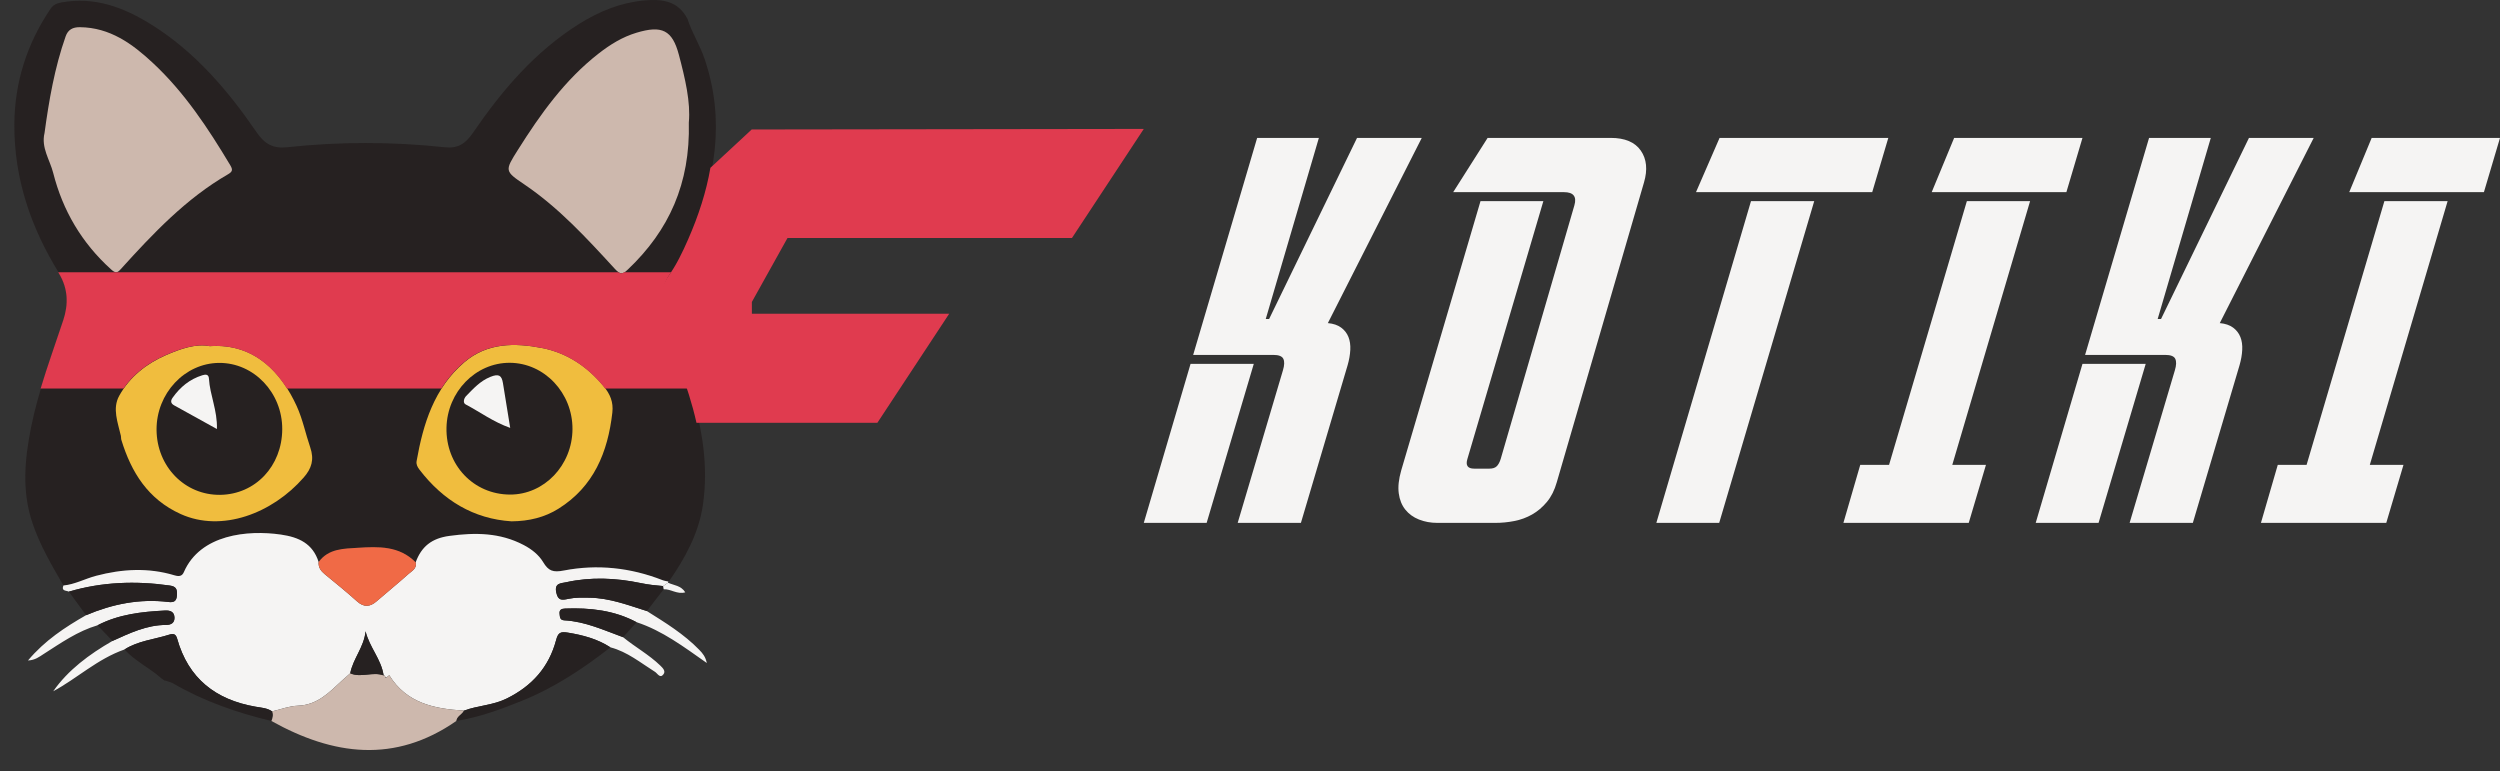 <?xml version="1.0" encoding="utf-8"?>
<!-- Generator: Adobe Illustrator 16.0.0, SVG Export Plug-In . SVG Version: 6.00 Build 0)  -->
<!DOCTYPE svg PUBLIC "-//W3C//DTD SVG 1.1//EN" "http://www.w3.org/Graphics/SVG/1.1/DTD/svg11.dtd">
<svg version="1.1" id="Layer_1" xmlns="http://www.w3.org/2000/svg" xmlns:xlink="http://www.w3.org/1999/xlink" x="0px" y="0px"
	 width="1679.833px" height="518.067px" viewBox="209.549 0 1679.833 518.067" enable-background="new 209.549 0 1679.833 518.067"
	 xml:space="preserve">
<rect x="209.549" y="0" width="1679.833" height="518.067" fill="#333333" stroke="none"/>
<path fill="#262121" d="M671.554,12.816c2.924,9.286,8.291,17.445,11.444,26.758c14.005,41.359,7.375,80.708-9.593,119.459
	c-3.816,8.719-7.93,17.33-13.409,24.979c-6.521,9.108-6.082,19.14-3.239,28.191c5.402,17.22,11.772,34.158,17.173,51.421
	c7.732,24.737,11.654,50.092,7.928,75.687c-2.749,18.875-11.965,35.816-22.952,51.514c-1.42-0.334-2.903-0.498-4.244-1.023
	c-21.474-8.405-43.76-10.789-66.225-6.456c-7.286,1.405-10.339,0.354-13.943-5.657c-2.929-4.884-7.654-8.636-13.055-11.466
	c-15.953-8.36-32.438-8.499-49.907-6.125c-11.968,1.625-18.776,7.168-22.681,17.767c-10.918-11.178-25.107-10.669-38.814-9.789
	c-9.362,0.601-19.784,0.437-26.385,9.581c-3.915-12.406-13.299-16.709-25.365-18.453c-22.27-3.22-54.146-0.179-65.173,25.194
	c-1.071,2.463-2.763,3.26-6.321,2.186c-17.5-5.28-34.992-4.339-52.708,0.33c-7.398,1.951-14.21,5.768-21.919,6.503
	c-7.822-13.56-15.755-26.916-20.822-42.008c-7.231-21.54-5.204-42.737-0.934-64.2c4.926-24.77,13.999-48.245,21.867-72.127
	c3.36-10.196,3.496-20.979-3.064-31.573c-18.876-30.473-30.219-63.555-30.022-99.869c0.148-28.307,8.442-54.153,24.249-77.639
	c1.841-2.735,4.142-3.773,7.275-4.351c22.129-4.074,41.629,3.168,59.86,14.438c29.692,18.356,51.924,44.366,71.384,72.765
	c5.376,7.845,10.978,11.112,20.457,10.089c35.31-3.808,70.687-3.786,106.005,0.004c8.684,0.932,13.786-2.227,18.819-9.576
	c19.621-28.653,41.951-54.964,71.898-73.589c13.164-8.187,27.305-13.976,42.987-15.448C654.266-0.808,665.229,0.434,671.554,12.816z
	"/>
<path fill="#F5F4F3" d="M252.165,393.417c7.709-0.735,14.521-4.552,21.919-6.503c17.716-4.669,35.208-5.61,52.708-0.33
	c3.56,1.074,5.25,0.277,6.321-2.186c11.026-25.373,42.903-28.414,65.173-25.194c12.066,1.744,21.45,6.046,25.361,18.451
	c-0.298,3.625,1.522,6.055,4.218,8.256c7.278,5.939,14.577,11.869,21.563,18.145c4.68,4.203,8.748,3.826,13.222-0.059
	c7.093-6.16,14.41-12.067,21.403-18.335c2.251-2.019,5.793-3.626,4.799-7.798c3.903-10.599,10.713-16.142,22.681-17.767
	c17.471-2.373,33.954-2.235,49.907,6.125c5.399,2.83,10.126,6.582,13.055,11.466c3.604,6.012,6.657,7.063,13.943,5.657
	c22.465-4.333,44.751-1.949,66.225,6.456c1.342,0.525,2.824,0.689,4.244,1.023c0.002,0-0.521,0.179-0.521,0.179
	s0.089,0.546,0.091,0.548c-1.113,0.748-2.227,1.495-3.342,2.242c-5.013-0.412-9.957-0.939-14.938-1.98
	c-16.684-3.49-33.53-4.291-50.319-0.57c-3.349,0.742-7.927,0.428-6.56,6.822c1.188,5.555,3.645,5.29,8.119,4.323
	c4.566-0.988,9.436-0.818,14.166-0.763c13.503,0.162,25.962,4.983,38.599,8.968c12.393,7.785,24.881,15.419,35.192,26.035
	c2.248,2.313,4.199,4.612,5.096,8.877c-15.55-10.922-29.897-21.752-47.192-27.424c-15.06-8.04-31.32-9.792-48.036-9.18
	c-2.396,0.09-4.046,0.757-3.712,3.625c0.242,2.082,0.182,4.142,3.209,4.304c14.018,0.75,26.586,6.631,39.479,11.336
	c8.068,6.615,17.32,11.657,24.897,18.961c1.911,1.842,3.794,3.803,2.251,5.9c-2.322,3.16-4.042-0.545-5.7-1.58
	c-9.688-6.064-18.589-13.523-29.979-16.483c-8.771-5.67-18.516-8.258-28.747-9.912c-4.923-0.795-6.433,0.129-7.746,5.047
	c-4.854,18.159-16.088,30.798-33.197,39.259c-9.303,4.602-19.353,4.625-28.646,8.125c-19.963-1.162-38.675-4.972-50.271-23.802
	c-0.552,0.447-1.104,0.896-1.656,1.343l-0.551,0.221l-0.461-0.369c-0.043-0.699-0.415-1.047-1.113-1.045
	c-1.559-10.852-9.577-18.954-12.122-29.661c-1.018,10.633-8.462,18.435-10.312,28.243c-1.761,1.545-3.557,3.049-5.277,4.637
	c-8.648,7.994-16.674,16.687-29.916,17.133c-5.806,0.197-11.541,2.474-17.311,3.806c-3.33-2.291-7.322-2.479-11.066-3.129
	c-26.832-4.658-45.234-18.964-52.73-45.754c-0.942-3.375-2.825-3.457-5.262-2.679c-10.074,3.228-20.938,4.088-30.129,9.98
	c-18.101,6.284-32.064,19.605-47.882,28.073c9.97-14.287,24.216-24.845,39.807-33.808c11.525-5.188,22.946-10.76,36.022-10.752
	c3.528,0.004,5.87-1.524,5.642-5.205c-0.234-3.771-3.023-4.653-6.355-4.485c-15.662,0.797-31.117,2.522-45.336,9.916
	c-13.406,3.952-24.683,11.938-36.253,19.324c-2.969,1.896-5.645,4.088-10.494,4.334c11.335-13.469,24.886-22.346,39.046-30.441
	c17.704-7.5,36.037-11.213,55.328-8.866c3.551,0.433,5.489-0.431,5.724-4.556c0.222-3.895-0.384-5.876-4.847-6.511
	c-22.898-3.252-45.486-2.441-67.76,4.109C254.03,396.679,250.569,397.296,252.165,393.417z"/>
<path fill="#F5F4F3" d="M392.572,404.728c-0.196-2.44-1.528-3.961-3.793-4.18c-2.782-0.27-4.47,1.411-4.605,4.082
	c-0.111,2.213,1.098,4.118,3.505,4.238C390.407,409.005,391.65,406.899,392.572,404.728z"/>
<path fill="#F5F4F3" d="M567.431,398.39c-0.592-2.277-2.133-3.666-4.361-3.498c-2.645,0.195-4.389,1.811-3.816,4.693
	c0.464,2.344,2.313,3.33,4.587,2.975C566.086,402.208,567.435,400.804,567.431,398.39z"/>
<path fill="#F5F4F3" d="M547.815,421.789c-0.627-2.256-2.193-3.649-4.461-3.463c-2.227,0.184-3.896,1.588-3.799,4.104
	c0.102,2.623,1.826,3.599,4.229,3.379C546.14,425.596,547.536,424.238,547.815,421.789z"/>
<path fill="#262121" d="M293.19,436.406c9.191-5.894,20.055-6.754,30.129-9.98c2.437-0.778,4.318-0.697,5.262,2.678
	c7.496,26.793,25.898,41.097,52.73,45.755c3.744,0.649,7.736,0.838,11.064,3.127c1.033,2.239,0.359,4.368-0.439,6.487
	c-23.057-5.541-45.298-13.203-65.906-25.176c-1.729-1.004-3.828-1.375-5.751-2.043c0,0-0.166,0.107-0.168,0.107
	c-0.765-0.563-1.525-1.129-2.288-1.693C310.006,448.745,300.29,444.25,293.19,436.406z"/>
<path fill="#262121" d="M255.832,397.539c22.272-6.551,44.86-7.361,67.76-4.109c4.463,0.635,5.067,2.617,4.847,6.51
	c-0.233,4.127-2.173,4.987-5.724,4.557c-19.291-2.348-37.624,1.365-55.328,8.865C263.545,408.092,259.688,402.817,255.832,397.539z"
	/>
<path fill="#262121" d="M275.088,420.146c14.219-7.394,29.674-9.119,45.336-9.916c3.332-0.168,6.121,0.715,6.355,4.485
	c0.229,3.681-2.112,5.209-5.642,5.205c-13.076-0.008-24.497,5.563-36.022,10.752C281.774,427.162,278.433,423.654,275.088,420.146z"
	/>
<path fill="#CDB8AD" d="M391.937,484.473c0.8-2.119,1.474-4.248,0.439-6.487c5.771-1.33,11.507-3.605,17.313-3.804
	c13.242-0.446,21.268-9.139,29.916-17.133c1.722-1.588,3.518-3.092,5.277-4.637c7.305,3.229,15.098-1.318,22.434,1.418
	c0.698-0.002,1.07,0.346,1.112,1.045c0.112,0.174,0.253,0.504,0.342,0.49c0.235-0.035,0.448-0.217,0.671-0.342
	c0.553-0.447,1.104-0.896,1.656-1.343c11.596,18.83,30.308,22.64,50.271,23.8c-1.182,2.688-4.694,3.653-5.108,6.909
	C474.838,513.219,433.394,507.579,391.937,484.473z"/>
<path fill="#262121" d="M516.26,484.391c0.414-3.256,3.928-4.221,5.108-6.909c9.293-3.498,19.342-3.521,28.646-8.123
	c17.108-8.461,28.345-21.101,33.197-39.259c1.313-4.918,2.823-5.842,7.745-5.047c10.232,1.654,19.978,4.242,28.748,9.912
	c-18.395,14.377-37.751,27.192-59.533,35.954C545.922,476.649,531.54,482,516.26,484.391z"/>
<path fill="#262121" d="M644.199,410.594c-12.637-3.983-25.096-8.806-38.599-8.968c-4.73-0.057-9.6-0.227-14.166,0.762
	c-4.477,0.969-6.932,1.232-8.119-4.322c-1.367-6.395,3.211-6.08,6.559-6.822c16.789-3.721,33.638-2.92,50.32,0.57
	c4.98,1.041,9.926,1.568,14.938,1.98c0.118,0.717,0.237,1.434,0.358,2.149C651.728,400.828,647.963,405.711,644.199,410.594z"/>
<path fill="#262121" d="M628.235,428.166c-12.895-4.705-25.463-10.586-39.479-11.336c-3.027-0.162-2.968-2.222-3.209-4.304
	c-0.334-2.868,1.314-3.535,3.712-3.625c16.716-0.611,32.978,1.141,48.036,9.18C634.271,421.443,631.254,424.805,628.235,428.166z"/>
<path fill="#F5F4F3" d="M655.491,395.944c-0.121-0.716-0.239-1.433-0.358-2.149c1.114-0.747,2.229-1.494,3.342-2.242
	c3.809,1.797,8.607,1.781,11.53,6.446C664.572,399.574,660.274,395.675,655.491,395.944z"/>
<path fill="#CDB8AD" d="M239.476,89.363c2.989-21.966,6.758-43.833,14.173-64.911c1.604-4.562,4.804-6.23,9.589-6.181
	c20.166,0.205,35.131,11.087,48.948,23.95c21.304,19.831,37.148,43.872,51.995,68.653c1.791,2.993,1.838,4.346-1.361,6.194
	c-28.317,16.363-50.419,39.815-72.082,63.725c-2.445,2.697-3.541,2.947-6.646,0.138c-19.574-17.707-32.387-39.425-38.813-64.795
	C243.05,107.353,237.081,99.257,239.476,89.363z"/>
<path fill="#CDB8AD" d="M672.39,82.387c1.013,40.954-13.373,72.472-40.769,98.523c-3.818,3.631-5.153,3.863-9.262-0.615
	c-18.666-20.347-37.384-40.75-60.512-56.39c-13.266-8.968-13.164-9.155-4.33-23.167c15.168-24.059,31.555-47.092,54.313-64.805
	c7.713-6.003,15.855-11.067,25.333-13.923c17.149-5.166,24.134-1.899,28.568,14.885C669.911,52.696,673.687,68.651,672.39,82.387z"
	/>
<path fill="#F0BD3E" d="M350.577,232.595c30.416-2.109,48.296,18.292,58.324,40.26c4.073,8.923,5.963,18.587,9.115,27.801
	c2.771,8.11,0.953,14.084-4.391,20.193c-21.136,24.16-54.996,37.055-82.646,24.568c-21.95-9.914-33.2-27.993-39.903-49.891
	c-0.256-0.836-0.103-1.791-0.298-2.655c-2.022-8.933-5.892-18.314-1.136-26.91c7.013-12.678,18.299-21.63,31.432-27.323
	C330.795,234.426,341.092,230.725,350.577,232.595z"/>
<path fill="#F0BD3E" d="M553.272,350.299c-25.445-1.628-45.971-13.98-61.887-34.752c-1.332-1.739-2.292-3.533-1.906-5.721
	c4.438-25.123,11.748-48.958,32.016-66.353c15.434-13.247,34.009-13.193,52.308-9.631c16.563,3.223,30.321,12.331,41.272,25.574
	c4.441,5.374,6.733,10.733,5.929,17.802c-3.035,26.673-12.484,49.781-36.227,64.616
	C575.647,347.541,565.251,350.202,553.272,350.299z"/>
<path fill="#F06A46" d="M488.851,377.865c0.994,4.171-2.548,5.779-4.799,7.798c-6.993,6.268-14.312,12.175-21.403,18.335
	c-4.474,3.885-8.542,4.262-13.222,0.058c-6.984-6.273-14.283-12.204-21.563-18.144c-2.694-2.201-4.516-4.631-4.218-8.256
	c6.604-9.142,17.025-8.979,26.389-9.579C463.743,367.195,477.933,366.687,488.851,377.865z"/>
<path fill="#262121" d="M467.315,453.831c-7.336-2.736-15.129,1.813-22.434-1.418c1.85-9.81,9.294-17.61,10.312-28.243
	C457.738,434.877,465.758,442.979,467.315,453.831z"/>
<path fill="#262121" d="M469.44,455.024c-0.223,0.125-0.436,0.307-0.671,0.342c-0.089,0.014-0.229-0.316-0.342-0.49
	c0.001,0,0.462,0.369,0.462,0.369L469.44,455.024z"/>
<path fill="#262121" d="M314.741,288.773c-0.131-24.449,18.941-44.806,42.092-44.927c23.316-0.123,42.502,20.08,42.361,44.61
	c-0.14,24.756-18.066,43.716-41.646,44.045C333.792,332.833,314.872,313.505,314.741,288.773z"/>
<path fill="#262121" d="M355.307,288.278c0.384-12.58-4.728-22.835-5.358-33.805c-0.178-3.109-2.271-2.996-4.446-2.321
	c-8.468,2.628-14.912,7.937-19.974,15.105c-1.54,2.182-1.228,3.856,1.034,5.116C335.887,277.561,345.23,282.707,355.307,288.278z"/>
<path fill="#262121" d="M594.218,288.437c-0.176,24.266-19.048,43.98-42.018,43.881c-24.479-0.104-43.199-19.845-42.641-44.964
	c0.535-24.097,19.582-43.645,42.463-43.58C575.313,243.84,594.39,264.033,594.218,288.437z"/>
<path fill="#262121" d="M552.372,287.521c-1.768-10.928-3.284-20.53-4.881-30.119c-0.861-5.177-2.765-6.441-8.375-4.194
	c-6.979,2.798-11.475,7.942-16.37,12.906c-1.563,1.587-2.24,4.601-0.369,5.59C532.056,276.821,540.998,283.497,552.372,287.521z"/>
<path fill="#F5F4F3" d="M355.307,288.278c-10.076-5.571-19.42-10.717-28.744-15.905c-2.262-1.26-2.574-2.935-1.034-5.116
	c5.062-7.168,11.506-12.477,19.974-15.105c2.175-0.675,4.27-0.788,4.446,2.321C350.58,265.443,355.69,275.698,355.307,288.278z"/>
<path fill="#F5F4F3" d="M552.372,287.521c-11.374-4.024-20.315-10.7-29.995-15.817c-1.871-0.989-1.193-4.003,0.369-5.59
	c4.896-4.964,9.393-10.107,16.37-12.906c5.61-2.247,7.514-0.983,8.375,4.194C549.088,266.991,550.604,276.593,552.372,287.521z"/>
<path fill="#E03B4F" d="M659.788,184.013c0.256-0.355,0.492-0.724,0.742-1.083h-31.531c-1.413,0.922-2.551,0.965-3.991,0h-5.945
	H248.653c0.118,0.192,0.229,0.388,0.349,0.58c6.563,10.593,6.428,21.376,3.065,31.573c-5.058,15.349-10.6,30.533-15.229,45.997
	h55.65c7.026-10.123,17.004-17.51,28.378-22.44c9.72-4.212,20.016-7.913,29.501-6.043c24.85-1.724,41.327,11.579,51.995,28.483
	h103.699c4.063-6.369,9.032-12.291,15.224-17.605c15.434-13.247,34.01-13.193,52.309-9.631
	c16.563,3.223,30.321,12.331,41.271,25.574c0.458,0.554,0.876,1.107,1.288,1.662h56.738c-5.219-16.381-11.208-32.505-16.345-48.875
	C653.705,203.152,653.265,193.121,659.788,184.013z"/>
<path fill="#E03B4F" d="M978.097,86.629l-263.453,0.374l-27.745,25.751c-2.773,16.165-7.985,32.133-14.933,48.001
	c-3.816,8.719-7.931,17.33-13.408,24.978c-6.523,9.109-6.083,19.14-3.241,28.192c5.403,17.22,11.774,34.158,17.173,51.421
	c1.943,6.215,3.646,12.47,5.047,18.757h121.541l48.259-73.281H714.76l-0.009-7.926L738.7,159.91h191.14L978.097,86.629z"/>
<polygon fill="#F5F4F3" points="1020.333,351.347 978.097,351.347 1009.521,244.505 1052.007,244.505 "/>
<path fill="#F5F4F3" d="M1054.269,92.663h41.48l-35.698,121.675h2.263l59.078-121.675h43.491l-63.101,124.439
	c3.685,0.337,6.661,1.343,8.925,3.018c2.263,1.677,3.896,3.771,4.901,6.283c1.006,2.516,1.423,5.405,1.258,8.675
	c-0.17,3.268-0.755,6.661-1.761,10.181l-31.424,106.088h-42.485l30.42-102.569c1.006-3.351,1.088-5.906,0.251-7.667
	c-0.841-1.76-3.104-2.64-6.787-2.64h-53.799L1054.269,92.663z"/>
<path fill="#F5F4F3" d="M1267.445,137.914c1.675-5.865-0.671-8.8-7.038-8.8h-74.412l23.128-36.451h82.709
	c9.553,0,16.297,2.852,20.237,8.547c3.936,5.699,4.649,12.82,2.137,21.369l-58.576,201.365c-1.508,5.366-3.731,9.806-6.662,13.324
	c-2.934,3.521-6.245,6.328-9.93,8.422c-3.688,2.099-7.668,3.563-11.941,4.399c-4.272,0.841-8.591,1.257-12.946,1.257h-38.715
	c-4.524,0-8.674-0.754-12.443-2.263c-3.771-1.509-6.831-3.729-9.177-6.662c-2.349-2.931-3.813-6.575-4.398-10.937
	c-0.589-4.355-0.043-9.467,1.634-15.335l53.296-181.004h42.234l-51.033,173.211c-1.344,4.36,0.165,6.536,4.525,6.536h10.307
	c2.177,0,3.811-0.542,4.902-1.634c1.088-1.089,1.968-2.723,2.64-4.902L1267.445,137.914z"/>
<polygon fill="#F5F4F3" points="1428.588,135.147 1364.734,351.347 1322.501,351.347 1386.102,135.147 "/>
<polygon fill="#F5F4F3" points="1349.148,129.114 1364.986,92.663 1478.365,92.663 1467.553,129.114 "/>
<polygon fill="#F5F4F3" points="1573.637,135.147 1521.347,312.382 1543.973,312.382 1532.41,351.347 1448.193,351.347 
	1459.505,312.382 1478.863,312.382 1531.153,135.147 "/>
<polygon fill="#F5F4F3" points="1507.522,129.114 1522.604,92.663 1608.834,92.663 1598.024,129.114 "/>
<polygon fill="#F5F4F3" points="1619.641,351.347 1577.408,351.347 1608.832,244.505 1651.317,244.505 "/>
<path fill="#F5F4F3" d="M1653.58,92.663h41.479l-35.697,121.675h2.263l59.078-121.675h43.491l-63.102,124.439
	c3.686,0.337,6.662,1.343,8.925,3.018c2.264,1.677,3.896,3.771,4.902,6.283c1.005,2.516,1.422,5.405,1.257,8.675
	c-0.169,3.268-0.754,6.661-1.76,10.181l-31.424,106.088h-42.485l30.419-102.569c1.006-3.351,1.088-5.906,0.251-7.667
	c-0.84-1.76-3.103-2.64-6.787-2.64h-53.799L1653.58,92.663z"/>
<polygon fill="#F5F4F3" points="1854.186,135.147 1801.897,312.382 1824.523,312.382 1812.959,351.347 1728.742,351.347 
	1740.053,312.382 1759.412,312.382 1811.702,135.147 "/>
<polygon fill="#F5F4F3" points="1788.071,129.114 1803.154,92.663 1889.382,92.663 1878.573,129.114 "/>
</svg>
